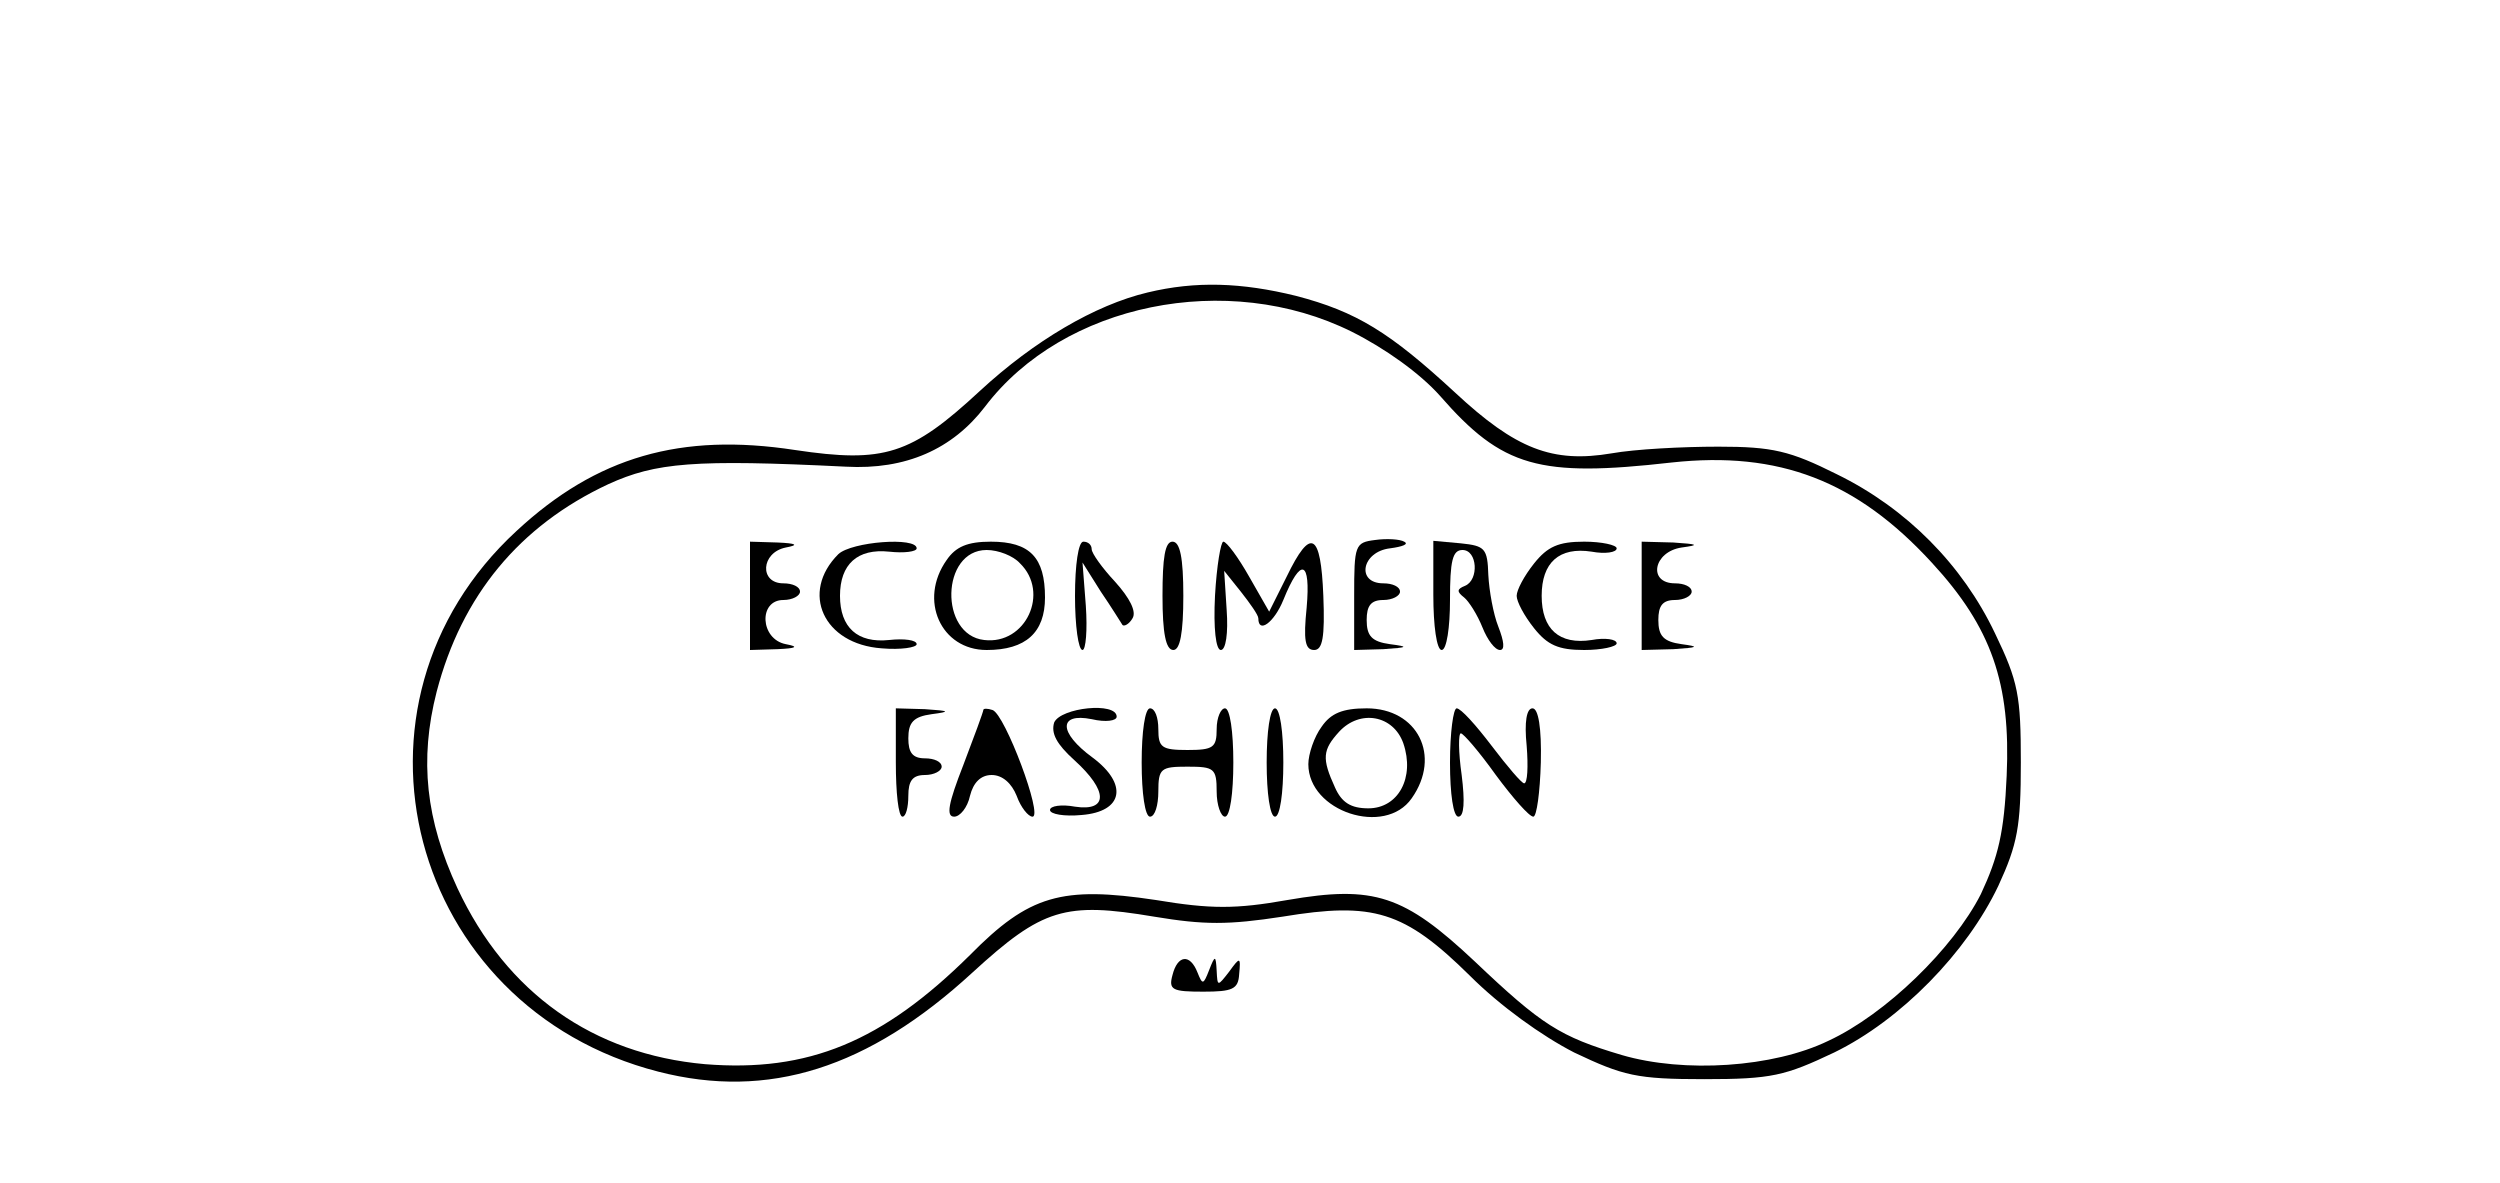 <?xml version="1.0" standalone="no"?>
<!DOCTYPE svg PUBLIC "-//W3C//DTD SVG 20010904//EN"
 "http://www.w3.org/TR/2001/REC-SVG-20010904/DTD/svg10.dtd">
<svg version="1.0" xmlns="http://www.w3.org/2000/svg"
 width="300pt" height="142pt" viewBox="0 0 300 142"
 preserveAspectRatio="xMidYMid meet">
<g transform="translate(0,142) scale(0.1,-0.1)"
fill="#000000" stroke="none">
<path d="M1377 1069 c-63 -15 -136 -58 -201 -118 -83 -77 -115 -87 -222 -71
-137 21 -238 -8 -334 -97 -226 -208 -130 -572 170 -649 132 -34 252 4 377 119
84 77 111 85 218 67 60 -10 89 -10 154 0 109 18 146 7 225 -71 36 -36 86 -72
125 -92 59 -28 75 -32 156 -32 81 0 97 4 156 32 80 39 159 120 197 200 23 50
27 71 27 148 0 80 -3 97 -31 155 -39 82 -106 150 -190 191 -56 28 -77 33 -142
33 -43 0 -100 -3 -128 -8 -71 -12 -115 5 -188 73 -78 72 -118 97 -191 116 -65
16 -120 18 -178 4z m245 -47 c40 -20 82 -50 106 -77 75 -86 119 -98 278 -80
129 14 222 -22 312 -120 72 -78 95 -145 90 -256 -3 -68 -10 -97 -31 -142 -33
-65 -114 -144 -183 -176 -66 -32 -173 -39 -248 -17 -74 22 -96 36 -176 112
-85 80 -121 92 -225 74 -62 -11 -92 -11 -158 0 -113 17 -152 6 -223 -66 -105
-104 -194 -141 -318 -131 -134 12 -238 85 -297 211 -38 82 -46 154 -25 236 30
115 99 199 206 249 57 26 103 30 285 21 72 -4 128 21 167 72 94 124 291 164
440 90z"/>
<path d="M1650 772 c-24 -3 -25 -6 -25 -67 l0 -65 35 1 c30 2 31 3 8 6 -22 3
-28 10 -28 29 0 17 5 24 20 24 11 0 20 5 20 10 0 6 -9 10 -20 10 -33 0 -26 38
8 42 15 2 23 5 17 8 -5 3 -21 4 -35 2z"/>
<path d="M900 705 l0 -65 33 1 c23 1 26 3 10 6 -31 6 -33 53 -3 53 11 0 20 5
20 10 0 6 -9 10 -20 10 -29 0 -27 37 3 43 16 3 13 5 -10 6 l-33 1 0 -65z"/>
<path d="M1006 755 c-46 -46 -18 -108 52 -113 23 -2 42 1 42 5 0 5 -15 7 -33
5 -38 -4 -59 15 -59 53 0 38 21 57 59 53 18 -2 33 0 33 4 0 14 -78 8 -94 -7z"/>
<path d="M1136 748 c-34 -48 -7 -108 48 -108 47 0 70 21 70 63 0 48 -18 67
-65 67 -28 0 -42 -6 -53 -22z m88 -4 c36 -35 7 -98 -43 -92 -54 6 -52 108 3
108 14 0 32 -7 40 -16z"/>
<path d="M1290 705 c0 -36 4 -65 9 -65 4 0 6 24 4 53 l-4 52 22 -35 c13 -19
24 -37 26 -40 2 -2 8 1 12 8 5 8 -3 24 -21 44 -15 16 -28 34 -28 39 0 5 -4 9
-10 9 -6 0 -10 -28 -10 -65z"/>
<path d="M1395 705 c0 -45 4 -65 13 -65 8 0 12 20 12 65 0 46 -4 65 -13 65 -9
0 -12 -19 -12 -65z"/>
<path d="M1458 705 c-2 -39 1 -65 7 -65 6 0 9 20 7 48 l-3 47 20 -25 c11 -14
21 -28 21 -32 0 -19 19 -5 30 22 21 52 33 48 28 -9 -4 -39 -2 -51 9 -51 10 0
13 15 11 65 -3 76 -15 83 -44 23 l-21 -42 -24 42 c-13 23 -27 42 -31 42 -3 0
-8 -29 -10 -65z"/>
<path d="M1720 706 c0 -37 4 -66 10 -66 6 0 10 27 10 60 0 47 3 60 15 60 18 0
20 -36 3 -43 -10 -4 -10 -7 -1 -14 6 -5 16 -21 22 -36 6 -15 15 -27 21 -27 6
0 5 10 -2 28 -6 15 -11 43 -12 62 -1 32 -4 35 -33 38 l-33 3 0 -65z"/>
<path d="M1841 744 c-12 -15 -21 -32 -21 -39 0 -7 9 -24 21 -39 16 -20 29 -26
60 -26 21 0 39 4 39 8 0 5 -14 7 -30 4 -39 -6 -60 13 -60 53 0 40 21 59 60 53
16 -3 30 -1 30 4 0 4 -18 8 -39 8 -31 0 -44 -6 -60 -26z"/>
<path d="M1970 705 l0 -65 38 1 c30 2 32 3 10 6 -22 3 -28 10 -28 29 0 17 5
24 20 24 11 0 20 5 20 10 0 6 -9 10 -20 10 -33 0 -26 38 8 43 22 3 20 4 -10 6
l-38 1 0 -65z"/>
<path d="M1075 505 c0 -36 3 -65 8 -65 4 0 7 11 7 25 0 18 5 25 20 25 11 0 20
5 20 10 0 6 -9 10 -20 10 -15 0 -20 7 -20 24 0 19 6 26 28 29 23 3 22 4 -8 6
l-35 1 0 -65z"/>
<path d="M1180 568 c0 -2 -11 -32 -24 -66 -18 -46 -21 -62 -11 -62 7 0 16 11
19 25 4 16 13 25 26 25 13 0 24 -10 30 -25 5 -14 14 -25 19 -25 13 0 -33 123
-48 128 -6 2 -11 2 -11 0z"/>
<path d="M1265 553 c-4 -13 3 -26 24 -45 41 -37 41 -62 1 -56 -16 3 -30 1 -30
-4 0 -5 17 -8 38 -6 50 4 56 37 13 69 -41 30 -41 54 -1 46 17 -4 30 -2 30 3 0
18 -67 11 -75 -7z"/>
<path d="M1370 505 c0 -37 4 -65 10 -65 6 0 10 14 10 30 0 28 3 30 35 30 32 0
35 -2 35 -30 0 -16 5 -30 10 -30 6 0 10 28 10 65 0 37 -4 65 -10 65 -5 0 -10
-11 -10 -25 0 -22 -4 -25 -35 -25 -31 0 -35 3 -35 25 0 14 -4 25 -10 25 -6 0
-10 -28 -10 -65z"/>
<path d="M1520 505 c0 -37 4 -65 10 -65 6 0 10 28 10 65 0 37 -4 65 -10 65 -6
0 -10 -28 -10 -65z"/>
<path d="M1586 548 c-9 -12 -16 -33 -16 -45 0 -57 92 -87 124 -41 36 51 7 108
-54 108 -29 0 -43 -6 -54 -22z m98 -20 c14 -41 -6 -78 -42 -78 -21 0 -32 7
-40 25 -16 35 -15 45 5 67 25 27 65 20 77 -14z"/>
<path d="M1740 505 c0 -38 4 -65 10 -65 7 0 8 18 4 50 -4 28 -4 50 -1 50 3 0
22 -22 42 -50 20 -27 40 -50 45 -50 4 0 8 29 9 65 1 42 -3 65 -10 65 -7 0 -10
-16 -7 -45 2 -25 1 -45 -3 -45 -3 0 -20 20 -39 45 -19 25 -37 45 -42 45 -4 0
-8 -29 -8 -65z"/>
<path d="M1407 250 c-5 -18 0 -20 37 -20 35 0 42 3 43 21 2 21 1 21 -12 3 -14
-18 -14 -18 -15 1 -1 19 -2 19 -9 1 -7 -18 -8 -18 -14 -3 -9 23 -24 21 -30 -3z"/>
</g>
</svg>
